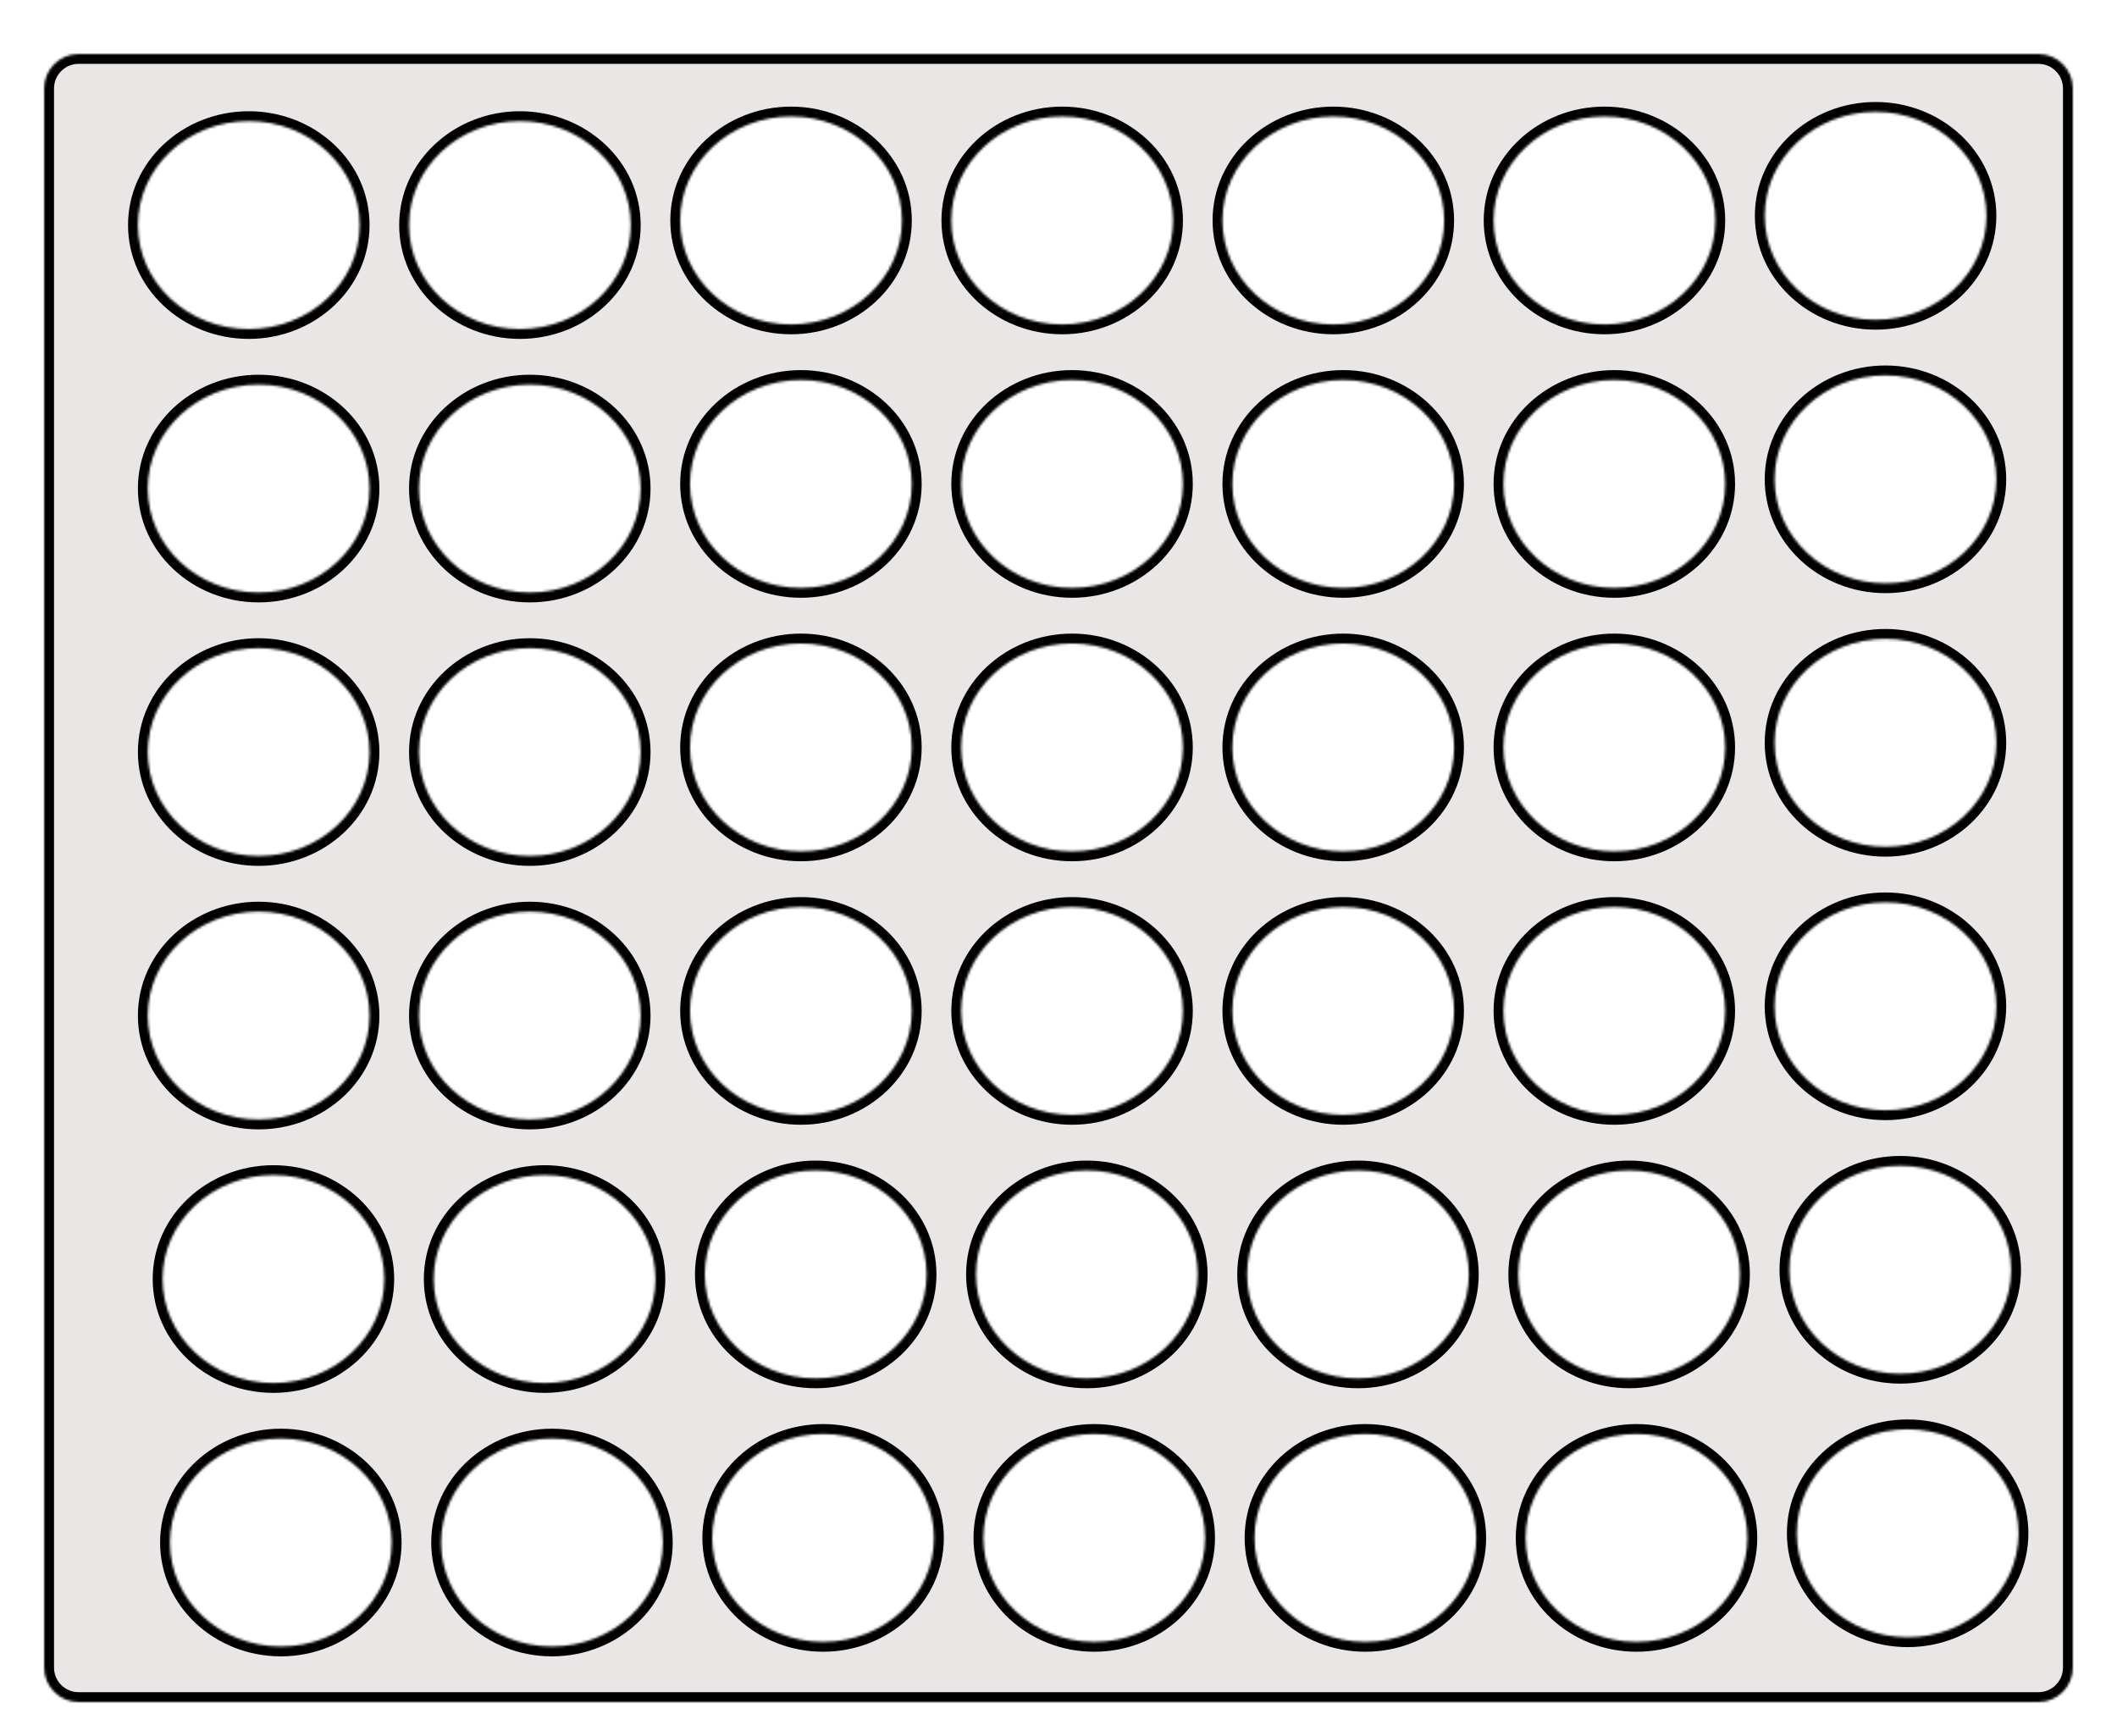 <svg width="862" height="707" viewBox="0 0 862 707" fill="none" xmlns="http://www.w3.org/2000/svg">
<g filter="url(#filter0_dd_2551_2452)">
<mask id="path-1-inside-1_2551_2452" fill="white">
<path fill-rule="evenodd" clip-rule="evenodd" d="M18 24C18 16.268 24.268 10 32 10H830C837.732 10 844 16.268 844 24V667C844 674.732 837.732 681 830 681H32C24.268 681 18 674.732 18 667V24ZM146.467 79.641C146.467 103.03 126.246 121.99 101.302 121.99C76.359 121.99 56.138 103.03 56.138 79.641C56.138 56.252 76.359 37.292 101.302 37.292C126.246 37.292 146.467 56.252 146.467 79.641ZM105.317 229.275C130.261 229.275 150.481 210.314 150.481 186.925C150.481 163.537 130.261 144.576 105.317 144.576C80.374 144.576 60.153 163.537 60.153 186.925C60.153 210.314 80.374 229.275 105.317 229.275ZM150.481 294.211C150.481 317.599 130.261 336.56 105.317 336.56C80.374 336.56 60.153 317.599 60.153 294.211C60.153 270.822 80.374 251.861 105.317 251.861C130.261 251.861 150.481 270.822 150.481 294.211ZM105.317 443.844C130.261 443.844 150.481 424.884 150.481 401.495C150.481 378.106 130.261 359.146 105.317 359.146C80.374 359.146 60.153 378.106 60.153 401.495C60.153 424.884 80.374 443.844 105.317 443.844ZM156.503 508.78C156.503 532.169 136.283 551.129 111.339 551.129C86.396 551.129 66.175 532.169 66.175 508.78C66.175 485.391 86.396 466.431 111.339 466.431C136.283 466.431 156.503 485.391 156.503 508.78ZM114.35 658.413C139.293 658.413 159.514 639.453 159.514 616.064C159.514 592.675 139.293 573.715 114.35 573.715C89.406 573.715 69.186 592.675 69.186 616.064C69.186 639.453 89.406 658.413 114.35 658.413ZM367.268 77.758C367.268 101.147 347.048 120.108 322.104 120.108C297.161 120.108 276.94 101.147 276.94 77.758C276.94 54.37 297.161 35.409 322.104 35.409C347.048 35.409 367.268 54.37 367.268 77.758ZM326.119 227.393C351.063 227.393 371.283 208.432 371.283 185.044C371.283 161.655 351.063 142.694 326.119 142.694C301.176 142.694 280.955 161.655 280.955 185.044C280.955 208.432 301.176 227.393 326.119 227.393ZM371.283 292.328C371.283 315.717 351.063 334.677 326.119 334.677C301.176 334.677 280.955 315.717 280.955 292.328C280.955 268.939 301.176 249.979 326.119 249.979C351.063 249.979 371.283 268.939 371.283 292.328ZM326.119 441.962C351.063 441.962 371.283 423.002 371.283 399.613C371.283 376.224 351.063 357.264 326.119 357.264C301.176 357.264 280.955 376.224 280.955 399.613C280.955 423.002 301.176 441.962 326.119 441.962ZM377.305 506.898C377.305 530.287 357.084 549.247 332.141 549.247C307.198 549.247 286.977 530.287 286.977 506.898C286.977 483.509 307.198 464.549 332.141 464.549C357.084 464.549 377.305 483.509 377.305 506.898ZM335.152 656.531C360.095 656.531 380.316 637.571 380.316 614.182C380.316 590.793 360.095 571.833 335.152 571.833C310.209 571.833 289.988 590.793 289.988 614.182C289.988 637.571 310.209 656.531 335.152 656.531ZM588.07 77.758C588.07 101.147 567.85 120.108 542.906 120.108C517.963 120.108 497.742 101.147 497.742 77.758C497.742 54.37 517.963 35.409 542.906 35.409C567.85 35.409 588.07 54.37 588.07 77.758ZM546.921 227.393C571.865 227.393 592.085 208.432 592.085 185.044C592.085 161.655 571.865 142.694 546.921 142.694C521.978 142.694 501.757 161.655 501.757 185.044C501.757 208.432 521.978 227.393 546.921 227.393ZM592.085 292.328C592.085 315.717 571.865 334.677 546.921 334.677C521.978 334.677 501.757 315.717 501.757 292.328C501.757 268.939 521.978 249.979 546.921 249.979C571.865 249.979 592.085 268.939 592.085 292.328ZM546.921 441.962C571.865 441.962 592.085 423.002 592.085 399.613C592.085 376.224 571.865 357.264 546.921 357.264C521.978 357.264 501.757 376.224 501.757 399.613C501.757 423.002 521.978 441.962 546.921 441.962ZM598.107 506.898C598.107 530.287 577.886 549.247 552.943 549.247C528 549.247 507.779 530.287 507.779 506.898C507.779 483.509 528 464.549 552.943 464.549C577.886 464.549 598.107 483.509 598.107 506.898ZM555.954 656.531C580.897 656.531 601.118 637.571 601.118 614.182C601.118 590.793 580.897 571.833 555.954 571.833C531.01 571.833 510.79 590.793 510.79 614.182C510.79 637.571 531.01 656.531 555.954 656.531ZM256.868 79.641C256.868 103.03 236.647 121.99 211.704 121.99C186.76 121.99 166.54 103.03 166.54 79.641C166.54 56.252 186.76 37.292 211.704 37.292C236.647 37.292 256.868 56.252 256.868 79.641ZM215.718 229.275C240.661 229.275 260.882 210.314 260.882 186.925C260.882 163.537 240.661 144.576 215.718 144.576C190.775 144.576 170.554 163.537 170.554 186.925C170.554 210.314 190.775 229.275 215.718 229.275ZM260.882 294.211C260.882 317.599 240.661 336.56 215.718 336.56C190.775 336.56 170.554 317.599 170.554 294.211C170.554 270.822 190.775 251.861 215.718 251.861C240.661 251.861 260.882 270.822 260.882 294.211ZM215.718 443.844C240.661 443.844 260.882 424.884 260.882 401.495C260.882 378.106 240.661 359.146 215.718 359.146C190.775 359.146 170.554 378.106 170.554 401.495C170.554 424.884 190.775 443.844 215.718 443.844ZM266.904 508.78C266.904 532.169 246.683 551.129 221.74 551.129C196.797 551.129 176.576 532.169 176.576 508.78C176.576 485.391 196.797 466.431 221.74 466.431C246.683 466.431 266.904 485.391 266.904 508.78ZM224.751 658.413C249.694 658.413 269.915 639.453 269.915 616.064C269.915 592.675 249.694 573.715 224.751 573.715C199.808 573.715 179.587 592.675 179.587 616.064C179.587 639.453 199.808 658.413 224.751 658.413ZM477.67 77.758C477.67 101.147 457.449 120.108 432.506 120.108C407.562 120.108 387.341 101.147 387.341 77.758C387.341 54.37 407.562 35.409 432.506 35.409C457.449 35.409 477.67 54.37 477.67 77.758ZM436.52 227.393C461.463 227.393 481.684 208.432 481.684 185.044C481.684 161.655 461.463 142.694 436.52 142.694C411.577 142.694 391.356 161.655 391.356 185.044C391.356 208.432 411.577 227.393 436.52 227.393ZM481.684 292.328C481.684 315.717 461.463 334.677 436.52 334.677C411.577 334.677 391.356 315.717 391.356 292.328C391.356 268.939 411.577 249.979 436.52 249.979C461.463 249.979 481.684 268.939 481.684 292.328ZM436.52 441.962C461.463 441.962 481.684 423.002 481.684 399.613C481.684 376.224 461.463 357.264 436.52 357.264C411.577 357.264 391.356 376.224 391.356 399.613C391.356 423.002 411.577 441.962 436.52 441.962ZM487.706 506.898C487.706 530.287 467.485 549.247 442.542 549.247C417.598 549.247 397.378 530.287 397.378 506.898C397.378 483.509 417.598 464.549 442.542 464.549C467.485 464.549 487.706 483.509 487.706 506.898ZM445.553 656.531C470.496 656.531 490.717 637.571 490.717 614.182C490.717 590.793 470.496 571.833 445.553 571.833C420.609 571.833 400.389 590.793 400.389 614.182C400.389 637.571 420.609 656.531 445.553 656.531ZM698.471 77.758C698.471 101.147 678.251 120.108 653.307 120.108C628.364 120.108 608.143 101.147 608.143 77.758C608.143 54.37 628.364 35.409 653.307 35.409C678.251 35.409 698.471 54.37 698.471 77.758ZM657.322 227.393C682.265 227.393 702.486 208.432 702.486 185.044C702.486 161.655 682.265 142.694 657.322 142.694C632.379 142.694 612.158 161.655 612.158 185.044C612.158 208.432 632.379 227.393 657.322 227.393ZM702.486 292.328C702.486 315.717 682.265 334.677 657.322 334.677C632.379 334.677 612.158 315.717 612.158 292.328C612.158 268.939 632.379 249.979 657.322 249.979C682.265 249.979 702.486 268.939 702.486 292.328ZM657.322 441.962C682.265 441.962 702.486 423.002 702.486 399.613C702.486 376.224 682.265 357.264 657.322 357.264C632.379 357.264 612.158 376.224 612.158 399.613C612.158 423.002 632.379 441.962 657.322 441.962ZM708.508 506.898C708.508 530.287 688.287 549.247 663.344 549.247C638.4 549.247 618.18 530.287 618.18 506.898C618.18 483.509 638.4 464.549 663.344 464.549C688.287 464.549 708.508 483.509 708.508 506.898ZM666.355 656.531C691.298 656.531 711.519 637.571 711.519 614.182C711.519 590.793 691.298 571.833 666.355 571.833C641.411 571.833 621.191 590.793 621.191 614.182C621.191 637.571 641.411 656.531 666.355 656.531ZM808.872 75.877C808.872 99.265 788.652 118.226 763.708 118.226C738.765 118.226 718.544 99.265 718.544 75.877C718.544 52.488 738.765 33.527 763.708 33.527C788.652 33.527 808.872 52.488 808.872 75.877ZM767.723 225.511C792.667 225.511 812.887 206.551 812.887 183.162C812.887 159.773 792.667 140.812 767.723 140.812C742.78 140.812 722.559 159.773 722.559 183.162C722.559 206.551 742.78 225.511 767.723 225.511ZM812.887 290.446C812.887 313.835 792.667 332.795 767.723 332.795C742.78 332.795 722.559 313.835 722.559 290.446C722.559 267.057 742.78 248.097 767.723 248.097C792.667 248.097 812.887 267.057 812.887 290.446ZM767.723 440.08C792.667 440.08 812.887 421.12 812.887 397.731C812.887 374.342 792.667 355.382 767.723 355.382C742.78 355.382 722.559 374.342 722.559 397.731C722.559 421.12 742.78 440.08 767.723 440.08ZM818.909 505.015C818.909 528.404 798.688 547.365 773.745 547.365C748.801 547.365 728.581 528.404 728.581 505.015C728.581 481.626 748.801 462.666 773.745 462.666C798.688 462.666 818.909 481.626 818.909 505.015ZM776.756 654.65C801.699 654.65 821.92 635.689 821.92 612.3C821.92 588.912 801.699 569.951 776.756 569.951C751.812 569.951 731.592 588.912 731.592 612.3C731.592 635.689 751.812 654.65 776.756 654.65Z"/>
</mask>
<path fill-rule="evenodd" clip-rule="evenodd" d="M18 24C18 16.268 24.268 10 32 10H830C837.732 10 844 16.268 844 24V667C844 674.732 837.732 681 830 681H32C24.268 681 18 674.732 18 667V24ZM146.467 79.641C146.467 103.03 126.246 121.99 101.302 121.99C76.359 121.99 56.138 103.03 56.138 79.641C56.138 56.252 76.359 37.292 101.302 37.292C126.246 37.292 146.467 56.252 146.467 79.641ZM105.317 229.275C130.261 229.275 150.481 210.314 150.481 186.925C150.481 163.537 130.261 144.576 105.317 144.576C80.374 144.576 60.153 163.537 60.153 186.925C60.153 210.314 80.374 229.275 105.317 229.275ZM150.481 294.211C150.481 317.599 130.261 336.56 105.317 336.56C80.374 336.56 60.153 317.599 60.153 294.211C60.153 270.822 80.374 251.861 105.317 251.861C130.261 251.861 150.481 270.822 150.481 294.211ZM105.317 443.844C130.261 443.844 150.481 424.884 150.481 401.495C150.481 378.106 130.261 359.146 105.317 359.146C80.374 359.146 60.153 378.106 60.153 401.495C60.153 424.884 80.374 443.844 105.317 443.844ZM156.503 508.78C156.503 532.169 136.283 551.129 111.339 551.129C86.396 551.129 66.175 532.169 66.175 508.78C66.175 485.391 86.396 466.431 111.339 466.431C136.283 466.431 156.503 485.391 156.503 508.78ZM114.35 658.413C139.293 658.413 159.514 639.453 159.514 616.064C159.514 592.675 139.293 573.715 114.35 573.715C89.406 573.715 69.186 592.675 69.186 616.064C69.186 639.453 89.406 658.413 114.35 658.413ZM367.268 77.758C367.268 101.147 347.048 120.108 322.104 120.108C297.161 120.108 276.94 101.147 276.94 77.758C276.94 54.37 297.161 35.409 322.104 35.409C347.048 35.409 367.268 54.37 367.268 77.758ZM326.119 227.393C351.063 227.393 371.283 208.432 371.283 185.044C371.283 161.655 351.063 142.694 326.119 142.694C301.176 142.694 280.955 161.655 280.955 185.044C280.955 208.432 301.176 227.393 326.119 227.393ZM371.283 292.328C371.283 315.717 351.063 334.677 326.119 334.677C301.176 334.677 280.955 315.717 280.955 292.328C280.955 268.939 301.176 249.979 326.119 249.979C351.063 249.979 371.283 268.939 371.283 292.328ZM326.119 441.962C351.063 441.962 371.283 423.002 371.283 399.613C371.283 376.224 351.063 357.264 326.119 357.264C301.176 357.264 280.955 376.224 280.955 399.613C280.955 423.002 301.176 441.962 326.119 441.962ZM377.305 506.898C377.305 530.287 357.084 549.247 332.141 549.247C307.198 549.247 286.977 530.287 286.977 506.898C286.977 483.509 307.198 464.549 332.141 464.549C357.084 464.549 377.305 483.509 377.305 506.898ZM335.152 656.531C360.095 656.531 380.316 637.571 380.316 614.182C380.316 590.793 360.095 571.833 335.152 571.833C310.209 571.833 289.988 590.793 289.988 614.182C289.988 637.571 310.209 656.531 335.152 656.531ZM588.07 77.758C588.07 101.147 567.85 120.108 542.906 120.108C517.963 120.108 497.742 101.147 497.742 77.758C497.742 54.37 517.963 35.409 542.906 35.409C567.85 35.409 588.07 54.37 588.07 77.758ZM546.921 227.393C571.865 227.393 592.085 208.432 592.085 185.044C592.085 161.655 571.865 142.694 546.921 142.694C521.978 142.694 501.757 161.655 501.757 185.044C501.757 208.432 521.978 227.393 546.921 227.393ZM592.085 292.328C592.085 315.717 571.865 334.677 546.921 334.677C521.978 334.677 501.757 315.717 501.757 292.328C501.757 268.939 521.978 249.979 546.921 249.979C571.865 249.979 592.085 268.939 592.085 292.328ZM546.921 441.962C571.865 441.962 592.085 423.002 592.085 399.613C592.085 376.224 571.865 357.264 546.921 357.264C521.978 357.264 501.757 376.224 501.757 399.613C501.757 423.002 521.978 441.962 546.921 441.962ZM598.107 506.898C598.107 530.287 577.886 549.247 552.943 549.247C528 549.247 507.779 530.287 507.779 506.898C507.779 483.509 528 464.549 552.943 464.549C577.886 464.549 598.107 483.509 598.107 506.898ZM555.954 656.531C580.897 656.531 601.118 637.571 601.118 614.182C601.118 590.793 580.897 571.833 555.954 571.833C531.01 571.833 510.79 590.793 510.79 614.182C510.79 637.571 531.01 656.531 555.954 656.531ZM256.868 79.641C256.868 103.03 236.647 121.99 211.704 121.99C186.76 121.99 166.54 103.03 166.54 79.641C166.54 56.252 186.76 37.292 211.704 37.292C236.647 37.292 256.868 56.252 256.868 79.641ZM215.718 229.275C240.661 229.275 260.882 210.314 260.882 186.925C260.882 163.537 240.661 144.576 215.718 144.576C190.775 144.576 170.554 163.537 170.554 186.925C170.554 210.314 190.775 229.275 215.718 229.275ZM260.882 294.211C260.882 317.599 240.661 336.56 215.718 336.56C190.775 336.56 170.554 317.599 170.554 294.211C170.554 270.822 190.775 251.861 215.718 251.861C240.661 251.861 260.882 270.822 260.882 294.211ZM215.718 443.844C240.661 443.844 260.882 424.884 260.882 401.495C260.882 378.106 240.661 359.146 215.718 359.146C190.775 359.146 170.554 378.106 170.554 401.495C170.554 424.884 190.775 443.844 215.718 443.844ZM266.904 508.78C266.904 532.169 246.683 551.129 221.74 551.129C196.797 551.129 176.576 532.169 176.576 508.78C176.576 485.391 196.797 466.431 221.74 466.431C246.683 466.431 266.904 485.391 266.904 508.78ZM224.751 658.413C249.694 658.413 269.915 639.453 269.915 616.064C269.915 592.675 249.694 573.715 224.751 573.715C199.808 573.715 179.587 592.675 179.587 616.064C179.587 639.453 199.808 658.413 224.751 658.413ZM477.67 77.758C477.67 101.147 457.449 120.108 432.506 120.108C407.562 120.108 387.341 101.147 387.341 77.758C387.341 54.37 407.562 35.409 432.506 35.409C457.449 35.409 477.67 54.37 477.67 77.758ZM436.52 227.393C461.463 227.393 481.684 208.432 481.684 185.044C481.684 161.655 461.463 142.694 436.52 142.694C411.577 142.694 391.356 161.655 391.356 185.044C391.356 208.432 411.577 227.393 436.52 227.393ZM481.684 292.328C481.684 315.717 461.463 334.677 436.52 334.677C411.577 334.677 391.356 315.717 391.356 292.328C391.356 268.939 411.577 249.979 436.52 249.979C461.463 249.979 481.684 268.939 481.684 292.328ZM436.52 441.962C461.463 441.962 481.684 423.002 481.684 399.613C481.684 376.224 461.463 357.264 436.52 357.264C411.577 357.264 391.356 376.224 391.356 399.613C391.356 423.002 411.577 441.962 436.52 441.962ZM487.706 506.898C487.706 530.287 467.485 549.247 442.542 549.247C417.598 549.247 397.378 530.287 397.378 506.898C397.378 483.509 417.598 464.549 442.542 464.549C467.485 464.549 487.706 483.509 487.706 506.898ZM445.553 656.531C470.496 656.531 490.717 637.571 490.717 614.182C490.717 590.793 470.496 571.833 445.553 571.833C420.609 571.833 400.389 590.793 400.389 614.182C400.389 637.571 420.609 656.531 445.553 656.531ZM698.471 77.758C698.471 101.147 678.251 120.108 653.307 120.108C628.364 120.108 608.143 101.147 608.143 77.758C608.143 54.37 628.364 35.409 653.307 35.409C678.251 35.409 698.471 54.37 698.471 77.758ZM657.322 227.393C682.265 227.393 702.486 208.432 702.486 185.044C702.486 161.655 682.265 142.694 657.322 142.694C632.379 142.694 612.158 161.655 612.158 185.044C612.158 208.432 632.379 227.393 657.322 227.393ZM702.486 292.328C702.486 315.717 682.265 334.677 657.322 334.677C632.379 334.677 612.158 315.717 612.158 292.328C612.158 268.939 632.379 249.979 657.322 249.979C682.265 249.979 702.486 268.939 702.486 292.328ZM657.322 441.962C682.265 441.962 702.486 423.002 702.486 399.613C702.486 376.224 682.265 357.264 657.322 357.264C632.379 357.264 612.158 376.224 612.158 399.613C612.158 423.002 632.379 441.962 657.322 441.962ZM708.508 506.898C708.508 530.287 688.287 549.247 663.344 549.247C638.4 549.247 618.18 530.287 618.18 506.898C618.18 483.509 638.4 464.549 663.344 464.549C688.287 464.549 708.508 483.509 708.508 506.898ZM666.355 656.531C691.298 656.531 711.519 637.571 711.519 614.182C711.519 590.793 691.298 571.833 666.355 571.833C641.411 571.833 621.191 590.793 621.191 614.182C621.191 637.571 641.411 656.531 666.355 656.531ZM808.872 75.877C808.872 99.265 788.652 118.226 763.708 118.226C738.765 118.226 718.544 99.265 718.544 75.877C718.544 52.488 738.765 33.527 763.708 33.527C788.652 33.527 808.872 52.488 808.872 75.877ZM767.723 225.511C792.667 225.511 812.887 206.551 812.887 183.162C812.887 159.773 792.667 140.812 767.723 140.812C742.78 140.812 722.559 159.773 722.559 183.162C722.559 206.551 742.78 225.511 767.723 225.511ZM812.887 290.446C812.887 313.835 792.667 332.795 767.723 332.795C742.78 332.795 722.559 313.835 722.559 290.446C722.559 267.057 742.78 248.097 767.723 248.097C792.667 248.097 812.887 267.057 812.887 290.446ZM767.723 440.08C792.667 440.08 812.887 421.12 812.887 397.731C812.887 374.342 792.667 355.382 767.723 355.382C742.78 355.382 722.559 374.342 722.559 397.731C722.559 421.12 742.78 440.08 767.723 440.08ZM818.909 505.015C818.909 528.404 798.688 547.365 773.745 547.365C748.801 547.365 728.581 528.404 728.581 505.015C728.581 481.626 748.801 462.666 773.745 462.666C798.688 462.666 818.909 481.626 818.909 505.015ZM776.756 654.65C801.699 654.65 821.92 635.689 821.92 612.3C821.92 588.912 801.699 569.951 776.756 569.951C751.812 569.951 731.592 588.912 731.592 612.3C731.592 635.689 751.812 654.65 776.756 654.65Z" fill="#EAE6E6"/>
<path d="M32 6C22.059 6 14 14.059 14 24H22C22 18.477 26.477 14 32 14V6ZM830 6H32V14H830V6ZM848 24C848 14.059 839.941 6 830 6V14C835.523 14 840 18.477 840 24H848ZM848 667V24H840V667H848ZM830 685C839.941 685 848 676.941 848 667H840C840 672.523 835.523 677 830 677V685ZM32 685H830V677H32V685ZM14 667C14 676.941 22.059 685 32 685V677C26.477 677 22 672.523 22 667H14ZM14 24V667H22V24H14ZM101.302 125.99C128.209 125.99 150.467 105.478 150.467 79.641H142.467C142.467 100.582 124.283 117.99 101.302 117.99V125.99ZM52.138 79.641C52.138 105.478 74.396 125.99 101.302 125.99V117.99C78.322 117.99 60.138 100.582 60.138 79.641H52.138ZM101.302 33.292C74.396 33.292 52.138 53.805 52.138 79.641H60.138C60.138 58.7 78.322 41.292 101.302 41.292V33.292ZM150.467 79.641C150.467 53.805 128.209 33.292 101.302 33.292V41.292C124.283 41.292 142.467 58.7 142.467 79.641H150.467ZM146.481 186.925C146.481 207.867 128.298 225.275 105.317 225.275V233.275C132.223 233.275 154.481 212.762 154.481 186.925H146.481ZM105.317 148.576C128.298 148.576 146.481 165.984 146.481 186.925H154.481C154.481 161.089 132.223 140.576 105.317 140.576V148.576ZM64.153 186.925C64.153 165.984 82.337 148.576 105.317 148.576V140.576C78.411 140.576 56.153 161.089 56.153 186.925H64.153ZM105.317 225.275C82.337 225.275 64.153 207.867 64.153 186.925H56.153C56.153 212.762 78.411 233.275 105.317 233.275V225.275ZM105.317 340.56C132.223 340.56 154.481 320.047 154.481 294.211H146.481C146.481 315.152 128.298 332.56 105.317 332.56V340.56ZM56.153 294.211C56.153 320.047 78.411 340.56 105.317 340.56V332.56C82.337 332.56 64.153 315.152 64.153 294.211H56.153ZM105.317 247.861C78.411 247.861 56.153 268.374 56.153 294.211H64.153C64.153 273.269 82.337 255.861 105.317 255.861V247.861ZM154.481 294.211C154.481 268.374 132.223 247.861 105.317 247.861V255.861C128.298 255.861 146.481 273.269 146.481 294.211H154.481ZM146.481 401.495C146.481 422.436 128.298 439.844 105.317 439.844V447.844C132.223 447.844 154.481 427.331 154.481 401.495H146.481ZM105.317 363.146C128.298 363.146 146.481 380.554 146.481 401.495H154.481C154.481 375.658 132.223 355.146 105.317 355.146V363.146ZM64.153 401.495C64.153 380.554 82.337 363.146 105.317 363.146V355.146C78.411 355.146 56.153 375.658 56.153 401.495H64.153ZM105.317 439.844C82.337 439.844 64.153 422.436 64.153 401.495H56.153C56.153 427.331 78.411 447.844 105.317 447.844V439.844ZM111.339 555.129C138.245 555.129 160.503 534.616 160.503 508.78H152.503C152.503 529.721 134.32 547.129 111.339 547.129V555.129ZM62.175 508.78C62.175 534.616 84.433 555.129 111.339 555.129V547.129C88.359 547.129 70.175 529.721 70.175 508.78H62.175ZM111.339 462.431C84.433 462.431 62.175 482.943 62.175 508.78H70.175C70.175 487.839 88.359 470.431 111.339 470.431V462.431ZM160.503 508.78C160.503 482.943 138.245 462.431 111.339 462.431V470.431C134.32 470.431 152.503 487.839 152.503 508.78H160.503ZM155.514 616.064C155.514 637.005 137.33 654.413 114.35 654.413V662.413C141.256 662.413 163.514 641.901 163.514 616.064H155.514ZM114.35 577.715C137.33 577.715 155.514 595.123 155.514 616.064H163.514C163.514 590.228 141.256 569.715 114.35 569.715V577.715ZM73.186 616.064C73.186 595.123 91.369 577.715 114.35 577.715V569.715C87.444 569.715 65.186 590.228 65.186 616.064H73.186ZM114.35 654.413C91.369 654.413 73.186 637.005 73.186 616.064H65.186C65.186 641.901 87.444 662.413 114.35 662.413V654.413ZM322.104 124.108C349.011 124.108 371.268 103.595 371.268 77.758H363.268C363.268 98.7 345.085 116.108 322.104 116.108V124.108ZM272.94 77.758C272.94 103.595 295.198 124.108 322.104 124.108V116.108C299.124 116.108 280.94 98.7 280.94 77.758H272.94ZM322.104 31.409C295.198 31.409 272.94 51.922 272.94 77.758H280.94C280.94 56.817 299.124 39.409 322.104 39.409V31.409ZM371.268 77.758C371.268 51.922 349.011 31.409 322.104 31.409V39.409C345.085 39.409 363.268 56.817 363.268 77.758H371.268ZM367.283 185.044C367.283 205.985 349.1 223.393 326.119 223.393V231.393C353.025 231.393 375.283 210.88 375.283 185.044H367.283ZM326.119 146.694C349.1 146.694 367.283 164.102 367.283 185.044H375.283C375.283 159.207 353.025 138.694 326.119 138.694V146.694ZM284.955 185.044C284.955 164.102 303.139 146.694 326.119 146.694V138.694C299.213 138.694 276.955 159.207 276.955 185.044H284.955ZM326.119 223.393C303.139 223.393 284.955 205.985 284.955 185.044H276.955C276.955 210.88 299.213 231.393 326.119 231.393V223.393ZM326.119 338.677C353.025 338.677 375.283 318.164 375.283 292.328H367.283C367.283 313.269 349.1 330.677 326.119 330.677V338.677ZM276.955 292.328C276.955 318.164 299.213 338.677 326.119 338.677V330.677C303.139 330.677 284.955 313.269 284.955 292.328H276.955ZM326.119 245.979C299.213 245.979 276.955 266.491 276.955 292.328H284.955C284.955 271.387 303.139 253.979 326.119 253.979V245.979ZM375.283 292.328C375.283 266.491 353.025 245.979 326.119 245.979V253.979C349.1 253.979 367.283 271.387 367.283 292.328H375.283ZM367.283 399.613C367.283 420.554 349.1 437.962 326.119 437.962V445.962C353.025 445.962 375.283 425.449 375.283 399.613H367.283ZM326.119 361.264C349.1 361.264 367.283 378.672 367.283 399.613H375.283C375.283 373.776 353.025 353.264 326.119 353.264V361.264ZM284.955 399.613C284.955 378.672 303.139 361.264 326.119 361.264V353.264C299.213 353.264 276.955 373.776 276.955 399.613H284.955ZM326.119 437.962C303.139 437.962 284.955 420.554 284.955 399.613H276.955C276.955 425.449 299.213 445.962 326.119 445.962V437.962ZM332.141 553.247C359.047 553.247 381.305 532.735 381.305 506.898H373.305C373.305 527.839 355.122 545.247 332.141 545.247V553.247ZM282.977 506.898C282.977 532.735 305.235 553.247 332.141 553.247V545.247C309.16 545.247 290.977 527.839 290.977 506.898H282.977ZM332.141 460.549C305.235 460.549 282.977 481.062 282.977 506.898H290.977C290.977 485.957 309.16 468.549 332.141 468.549V460.549ZM381.305 506.898C381.305 481.062 359.047 460.549 332.141 460.549V468.549C355.122 468.549 373.305 485.957 373.305 506.898H381.305ZM376.316 614.182C376.316 635.123 358.133 652.531 335.152 652.531V660.531C362.058 660.531 384.316 640.019 384.316 614.182H376.316ZM335.152 575.833C358.133 575.833 376.316 593.241 376.316 614.182H384.316C384.316 588.346 362.058 567.833 335.152 567.833V575.833ZM293.988 614.182C293.988 593.241 312.171 575.833 335.152 575.833V567.833C308.246 567.833 285.988 588.346 285.988 614.182H293.988ZM335.152 652.531C312.171 652.531 293.988 635.123 293.988 614.182H285.988C285.988 640.019 308.246 660.531 335.152 660.531V652.531ZM542.906 124.108C569.812 124.108 592.07 103.595 592.07 77.758H584.07C584.07 98.7 565.887 116.108 542.906 116.108V124.108ZM493.742 77.758C493.742 103.595 516 124.108 542.906 124.108V116.108C519.926 116.108 501.742 98.7 501.742 77.758H493.742ZM542.906 31.409C516 31.409 493.742 51.922 493.742 77.758H501.742C501.742 56.817 519.926 39.409 542.906 39.409V31.409ZM592.07 77.758C592.07 51.922 569.812 31.409 542.906 31.409V39.409C565.887 39.409 584.07 56.817 584.07 77.758H592.07ZM588.085 185.044C588.085 205.985 569.902 223.393 546.921 223.393V231.393C573.827 231.393 596.085 210.88 596.085 185.044H588.085ZM546.921 146.694C569.902 146.694 588.085 164.102 588.085 185.044H596.085C596.085 159.207 573.827 138.694 546.921 138.694V146.694ZM505.757 185.044C505.757 164.102 523.94 146.694 546.921 146.694V138.694C520.015 138.694 497.757 159.207 497.757 185.044H505.757ZM546.921 223.393C523.94 223.393 505.757 205.985 505.757 185.044H497.757C497.757 210.88 520.015 231.393 546.921 231.393V223.393ZM546.921 338.677C573.827 338.677 596.085 318.164 596.085 292.328H588.085C588.085 313.269 569.902 330.677 546.921 330.677V338.677ZM497.757 292.328C497.757 318.164 520.015 338.677 546.921 338.677V330.677C523.94 330.677 505.757 313.269 505.757 292.328H497.757ZM546.921 245.979C520.015 245.979 497.757 266.491 497.757 292.328H505.757C505.757 271.387 523.94 253.979 546.921 253.979V245.979ZM596.085 292.328C596.085 266.491 573.827 245.979 546.921 245.979V253.979C569.902 253.979 588.085 271.387 588.085 292.328H596.085ZM588.085 399.613C588.085 420.554 569.902 437.962 546.921 437.962V445.962C573.827 445.962 596.085 425.449 596.085 399.613H588.085ZM546.921 361.264C569.902 361.264 588.085 378.672 588.085 399.613H596.085C596.085 373.776 573.827 353.264 546.921 353.264V361.264ZM505.757 399.613C505.757 378.672 523.94 361.264 546.921 361.264V353.264C520.015 353.264 497.757 373.776 497.757 399.613H505.757ZM546.921 437.962C523.94 437.962 505.757 420.554 505.757 399.613H497.757C497.757 425.449 520.015 445.962 546.921 445.962V437.962ZM552.943 553.247C579.849 553.247 602.107 532.735 602.107 506.898H594.107C594.107 527.839 575.924 545.247 552.943 545.247V553.247ZM503.779 506.898C503.779 532.735 526.037 553.247 552.943 553.247V545.247C529.962 545.247 511.779 527.839 511.779 506.898H503.779ZM552.943 460.549C526.037 460.549 503.779 481.062 503.779 506.898H511.779C511.779 485.957 529.962 468.549 552.943 468.549V460.549ZM602.107 506.898C602.107 481.062 579.849 460.549 552.943 460.549V468.549C575.924 468.549 594.107 485.957 594.107 506.898H602.107ZM597.118 614.182C597.118 635.123 578.935 652.531 555.954 652.531V660.531C582.86 660.531 605.118 640.019 605.118 614.182H597.118ZM555.954 575.833C578.935 575.833 597.118 593.241 597.118 614.182H605.118C605.118 588.346 582.86 567.833 555.954 567.833V575.833ZM514.79 614.182C514.79 593.241 532.973 575.833 555.954 575.833V567.833C529.048 567.833 506.79 588.346 506.79 614.182H514.79ZM555.954 652.531C532.973 652.531 514.79 635.123 514.79 614.182H506.79C506.79 640.019 529.048 660.531 555.954 660.531V652.531ZM211.704 125.99C238.61 125.99 260.868 105.478 260.868 79.641H252.868C252.868 100.582 234.684 117.99 211.704 117.99V125.99ZM162.54 79.641C162.54 105.478 184.797 125.99 211.704 125.99V117.99C188.723 117.99 170.54 100.582 170.54 79.641H162.54ZM211.704 33.292C184.797 33.292 162.54 53.805 162.54 79.641H170.54C170.54 58.7 188.723 41.292 211.704 41.292V33.292ZM260.868 79.641C260.868 53.805 238.61 33.292 211.704 33.292V41.292C234.684 41.292 252.868 58.7 252.868 79.641H260.868ZM256.882 186.925C256.882 207.867 238.699 225.275 215.718 225.275V233.275C242.624 233.275 264.882 212.762 264.882 186.925H256.882ZM215.718 148.576C238.699 148.576 256.882 165.984 256.882 186.925H264.882C264.882 161.089 242.624 140.576 215.718 140.576V148.576ZM174.554 186.925C174.554 165.984 192.737 148.576 215.718 148.576V140.576C188.812 140.576 166.554 161.089 166.554 186.925H174.554ZM215.718 225.275C192.737 225.275 174.554 207.867 174.554 186.925H166.554C166.554 212.762 188.812 233.275 215.718 233.275V225.275ZM215.718 340.56C242.624 340.56 264.882 320.047 264.882 294.211H256.882C256.882 315.152 238.699 332.56 215.718 332.56V340.56ZM166.554 294.211C166.554 320.047 188.812 340.56 215.718 340.56V332.56C192.737 332.56 174.554 315.152 174.554 294.211H166.554ZM215.718 247.861C188.812 247.861 166.554 268.374 166.554 294.211H174.554C174.554 273.269 192.737 255.861 215.718 255.861V247.861ZM264.882 294.211C264.882 268.374 242.624 247.861 215.718 247.861V255.861C238.699 255.861 256.882 273.269 256.882 294.211H264.882ZM256.882 401.495C256.882 422.436 238.699 439.844 215.718 439.844V447.844C242.624 447.844 264.882 427.331 264.882 401.495H256.882ZM215.718 363.146C238.699 363.146 256.882 380.554 256.882 401.495H264.882C264.882 375.658 242.624 355.146 215.718 355.146V363.146ZM174.554 401.495C174.554 380.554 192.737 363.146 215.718 363.146V355.146C188.812 355.146 166.554 375.658 166.554 401.495H174.554ZM215.718 439.844C192.737 439.844 174.554 422.436 174.554 401.495H166.554C166.554 427.331 188.812 447.844 215.718 447.844V439.844ZM221.74 555.129C248.646 555.129 270.904 534.616 270.904 508.78H262.904C262.904 529.721 244.721 547.129 221.74 547.129V555.129ZM172.576 508.78C172.576 534.616 194.834 555.129 221.74 555.129V547.129C198.759 547.129 180.576 529.721 180.576 508.78H172.576ZM221.74 462.431C194.834 462.431 172.576 482.943 172.576 508.78H180.576C180.576 487.839 198.759 470.431 221.74 470.431V462.431ZM270.904 508.78C270.904 482.943 248.646 462.431 221.74 462.431V470.431C244.721 470.431 262.904 487.839 262.904 508.78H270.904ZM265.915 616.064C265.915 637.005 247.732 654.413 224.751 654.413V662.413C251.657 662.413 273.915 641.901 273.915 616.064H265.915ZM224.751 577.715C247.732 577.715 265.915 595.123 265.915 616.064H273.915C273.915 590.228 251.657 569.715 224.751 569.715V577.715ZM183.587 616.064C183.587 595.123 201.77 577.715 224.751 577.715V569.715C197.845 569.715 175.587 590.228 175.587 616.064H183.587ZM224.751 654.413C201.77 654.413 183.587 637.005 183.587 616.064H175.587C175.587 641.901 197.845 662.413 224.751 662.413V654.413ZM432.506 124.108C459.412 124.108 481.67 103.595 481.67 77.758H473.67C473.67 98.7 455.486 116.108 432.506 116.108V124.108ZM383.341 77.758C383.341 103.595 405.599 124.108 432.506 124.108V116.108C409.525 116.108 391.341 98.7 391.341 77.758H383.341ZM432.506 31.409C405.599 31.409 383.341 51.922 383.341 77.758H391.341C391.341 56.817 409.525 39.409 432.506 39.409V31.409ZM481.67 77.758C481.67 51.922 459.412 31.409 432.506 31.409V39.409C455.486 39.409 473.67 56.817 473.67 77.758H481.67ZM477.684 185.044C477.684 205.985 459.501 223.393 436.52 223.393V231.393C463.426 231.393 485.684 210.88 485.684 185.044H477.684ZM436.52 146.694C459.501 146.694 477.684 164.102 477.684 185.044H485.684C485.684 159.207 463.426 138.694 436.52 138.694V146.694ZM395.356 185.044C395.356 164.102 413.539 146.694 436.52 146.694V138.694C409.614 138.694 387.356 159.207 387.356 185.044H395.356ZM436.52 223.393C413.539 223.393 395.356 205.985 395.356 185.044H387.356C387.356 210.88 409.614 231.393 436.52 231.393V223.393ZM436.52 338.677C463.426 338.677 485.684 318.164 485.684 292.328H477.684C477.684 313.269 459.501 330.677 436.52 330.677V338.677ZM387.356 292.328C387.356 318.164 409.614 338.677 436.52 338.677V330.677C413.539 330.677 395.356 313.269 395.356 292.328H387.356ZM436.52 245.979C409.614 245.979 387.356 266.491 387.356 292.328H395.356C395.356 271.387 413.539 253.979 436.52 253.979V245.979ZM485.684 292.328C485.684 266.491 463.426 245.979 436.52 245.979V253.979C459.501 253.979 477.684 271.387 477.684 292.328H485.684ZM477.684 399.613C477.684 420.554 459.501 437.962 436.52 437.962V445.962C463.426 445.962 485.684 425.449 485.684 399.613H477.684ZM436.52 361.264C459.501 361.264 477.684 378.672 477.684 399.613H485.684C485.684 373.776 463.426 353.264 436.52 353.264V361.264ZM395.356 399.613C395.356 378.672 413.539 361.264 436.52 361.264V353.264C409.614 353.264 387.356 373.776 387.356 399.613H395.356ZM436.52 437.962C413.539 437.962 395.356 420.554 395.356 399.613H387.356C387.356 425.449 409.614 445.962 436.52 445.962V437.962ZM442.542 553.247C469.448 553.247 491.706 532.735 491.706 506.898H483.706C483.706 527.839 465.523 545.247 442.542 545.247V553.247ZM393.378 506.898C393.378 532.735 415.636 553.247 442.542 553.247V545.247C419.561 545.247 401.378 527.839 401.378 506.898H393.378ZM442.542 460.549C415.636 460.549 393.378 481.062 393.378 506.898H401.378C401.378 485.957 419.561 468.549 442.542 468.549V460.549ZM491.706 506.898C491.706 481.062 469.448 460.549 442.542 460.549V468.549C465.523 468.549 483.706 485.957 483.706 506.898H491.706ZM486.717 614.182C486.717 635.123 468.533 652.531 445.553 652.531V660.531C472.459 660.531 494.717 640.019 494.717 614.182H486.717ZM445.553 575.833C468.533 575.833 486.717 593.241 486.717 614.182H494.717C494.717 588.346 472.459 567.833 445.553 567.833V575.833ZM404.389 614.182C404.389 593.241 422.572 575.833 445.553 575.833V567.833C418.647 567.833 396.389 588.346 396.389 614.182H404.389ZM445.553 652.531C422.572 652.531 404.389 635.123 404.389 614.182H396.389C396.389 640.019 418.647 660.531 445.553 660.531V652.531ZM653.307 124.108C680.214 124.108 702.471 103.595 702.471 77.758H694.471C694.471 98.7 676.288 116.108 653.307 116.108V124.108ZM604.143 77.758C604.143 103.595 626.401 124.108 653.307 124.108V116.108C630.327 116.108 612.143 98.7 612.143 77.758H604.143ZM653.307 31.409C626.401 31.409 604.143 51.922 604.143 77.758H612.143C612.143 56.817 630.327 39.409 653.307 39.409V31.409ZM702.471 77.758C702.471 51.922 680.214 31.409 653.307 31.409V39.409C676.288 39.409 694.471 56.817 694.471 77.758H702.471ZM698.486 185.044C698.486 205.985 680.303 223.393 657.322 223.393V231.393C684.228 231.393 706.486 210.88 706.486 185.044H698.486ZM657.322 146.694C680.303 146.694 698.486 164.102 698.486 185.044H706.486C706.486 159.207 684.228 138.694 657.322 138.694V146.694ZM616.158 185.044C616.158 164.102 634.341 146.694 657.322 146.694V138.694C630.416 138.694 608.158 159.207 608.158 185.044H616.158ZM657.322 223.393C634.341 223.393 616.158 205.985 616.158 185.044H608.158C608.158 210.88 630.416 231.393 657.322 231.393V223.393ZM657.322 338.677C684.228 338.677 706.486 318.164 706.486 292.328H698.486C698.486 313.269 680.303 330.677 657.322 330.677V338.677ZM608.158 292.328C608.158 318.164 630.416 338.677 657.322 338.677V330.677C634.341 330.677 616.158 313.269 616.158 292.328H608.158ZM657.322 245.979C630.416 245.979 608.158 266.491 608.158 292.328H616.158C616.158 271.387 634.341 253.979 657.322 253.979V245.979ZM706.486 292.328C706.486 266.491 684.228 245.979 657.322 245.979V253.979C680.303 253.979 698.486 271.387 698.486 292.328H706.486ZM698.486 399.613C698.486 420.554 680.303 437.962 657.322 437.962V445.962C684.228 445.962 706.486 425.449 706.486 399.613H698.486ZM657.322 361.264C680.303 361.264 698.486 378.672 698.486 399.613H706.486C706.486 373.776 684.228 353.264 657.322 353.264V361.264ZM616.158 399.613C616.158 378.672 634.341 361.264 657.322 361.264V353.264C630.416 353.264 608.158 373.776 608.158 399.613H616.158ZM657.322 437.962C634.341 437.962 616.158 420.554 616.158 399.613H608.158C608.158 425.449 630.416 445.962 657.322 445.962V437.962ZM663.344 553.247C690.25 553.247 712.508 532.735 712.508 506.898H704.508C704.508 527.839 686.324 545.247 663.344 545.247V553.247ZM614.18 506.898C614.18 532.735 636.438 553.247 663.344 553.247V545.247C640.363 545.247 622.18 527.839 622.18 506.898H614.18ZM663.344 460.549C636.438 460.549 614.18 481.062 614.18 506.898H622.18C622.18 485.957 640.363 468.549 663.344 468.549V460.549ZM712.508 506.898C712.508 481.062 690.25 460.549 663.344 460.549V468.549C686.324 468.549 704.508 485.957 704.508 506.898H712.508ZM707.519 614.182C707.519 635.123 689.335 652.531 666.355 652.531V660.531C693.261 660.531 715.519 640.019 715.519 614.182H707.519ZM666.355 575.833C689.335 575.833 707.519 593.241 707.519 614.182H715.519C715.519 588.346 693.261 567.833 666.355 567.833V575.833ZM625.191 614.182C625.191 593.241 643.374 575.833 666.355 575.833V567.833C639.449 567.833 617.191 588.346 617.191 614.182H625.191ZM666.355 652.531C643.374 652.531 625.191 635.123 625.191 614.182H617.191C617.191 640.019 639.449 660.531 666.355 660.531V652.531ZM763.708 122.226C790.615 122.226 812.872 101.713 812.872 75.877H804.872C804.872 96.818 786.689 114.226 763.708 114.226V122.226ZM714.544 75.877C714.544 101.713 736.802 122.226 763.708 122.226V114.226C740.728 114.226 722.544 96.818 722.544 75.877H714.544ZM763.708 29.527C736.802 29.527 714.544 50.04 714.544 75.877H722.544C722.544 54.935 740.728 37.527 763.708 37.527V29.527ZM812.872 75.877C812.872 50.04 790.615 29.527 763.708 29.527V37.527C786.689 37.527 804.872 54.935 804.872 75.877H812.872ZM808.887 183.162C808.887 204.103 790.704 221.511 767.723 221.511V229.511C794.629 229.511 816.887 208.998 816.887 183.162H808.887ZM767.723 144.812C790.704 144.812 808.887 162.221 808.887 183.162H816.887C816.887 157.325 794.629 136.812 767.723 136.812V144.812ZM726.559 183.162C726.559 162.221 744.743 144.812 767.723 144.812V136.812C740.817 136.812 718.559 157.325 718.559 183.162H726.559ZM767.723 221.511C744.743 221.511 726.559 204.103 726.559 183.162H718.559C718.559 208.998 740.817 229.511 767.723 229.511V221.511ZM767.723 336.795C794.629 336.795 816.887 316.282 816.887 290.446H808.887C808.887 311.387 790.704 328.795 767.723 328.795V336.795ZM718.559 290.446C718.559 316.282 740.817 336.795 767.723 336.795V328.795C744.743 328.795 726.559 311.387 726.559 290.446H718.559ZM767.723 244.097C740.817 244.097 718.559 264.609 718.559 290.446H726.559C726.559 269.505 744.743 252.097 767.723 252.097V244.097ZM816.887 290.446C816.887 264.609 794.629 244.097 767.723 244.097V252.097C790.704 252.097 808.887 269.505 808.887 290.446H816.887ZM808.887 397.731C808.887 418.672 790.704 436.08 767.723 436.08V444.08C794.629 444.08 816.887 423.568 816.887 397.731H808.887ZM767.723 359.382C790.704 359.382 808.887 376.79 808.887 397.731H816.887C816.887 371.895 794.629 351.382 767.723 351.382V359.382ZM726.559 397.731C726.559 376.79 744.743 359.382 767.723 359.382V351.382C740.817 351.382 718.559 371.895 718.559 397.731H726.559ZM767.723 436.08C744.743 436.08 726.559 418.672 726.559 397.731H718.559C718.559 423.568 740.817 444.08 767.723 444.08V436.08ZM773.745 551.365C800.651 551.365 822.909 530.852 822.909 505.015H814.909C814.909 525.956 796.725 543.365 773.745 543.365V551.365ZM724.581 505.015C724.581 530.852 746.838 551.365 773.745 551.365V543.365C750.764 543.365 732.581 525.956 732.581 505.015H724.581ZM773.745 458.666C746.838 458.666 724.581 479.179 724.581 505.015H732.581C732.581 484.074 750.764 466.666 773.745 466.666V458.666ZM822.909 505.015C822.909 479.179 800.651 458.666 773.745 458.666V466.666C796.725 466.666 814.909 484.074 814.909 505.015H822.909ZM817.92 612.3C817.92 633.242 799.737 650.65 776.756 650.65V658.65C803.662 658.65 825.92 638.137 825.92 612.3H817.92ZM776.756 573.951C799.737 573.951 817.92 591.359 817.92 612.3H825.92C825.92 586.464 803.662 565.951 776.756 565.951V573.951ZM735.592 612.3C735.592 591.359 753.775 573.951 776.756 573.951V565.951C749.85 565.951 727.592 586.464 727.592 612.3H735.592ZM776.756 650.65C753.775 650.65 735.592 633.241 735.592 612.3H727.592C727.592 638.137 749.85 658.65 776.756 658.65V650.65Z" fill="black" mask="url(#path-1-inside-1_2551_2452)"/>
</g>
<defs>
<filter id="filter0_dd_2551_2452" x="0" y="0" width="862" height="707" filterUnits="userSpaceOnUse" color-interpolation-filters="sRGB">
<feFlood flood-opacity="0" result="BackgroundImageFix"/>
<feColorMatrix in="SourceAlpha" type="matrix" values="0 0 0 0 0 0 0 0 0 0 0 0 0 0 0 0 0 0 127 0" result="hardAlpha"/>
<feOffset dy="4"/>
<feGaussianBlur stdDeviation="2"/>
<feColorMatrix type="matrix" values="0 0 0 0 0 0 0 0 0 0 0 0 0 0 0 0 0 0 0.3 0"/>
<feBlend mode="normal" in2="BackgroundImageFix" result="effect1_dropShadow_2551_2452"/>
<feColorMatrix in="SourceAlpha" type="matrix" values="0 0 0 0 0 0 0 0 0 0 0 0 0 0 0 0 0 0 127 0" result="hardAlpha"/>
<feMorphology radius="6" operator="dilate" in="SourceAlpha" result="effect2_dropShadow_2551_2452"/>
<feOffset dy="8"/>
<feGaussianBlur stdDeviation="6"/>
<feColorMatrix type="matrix" values="0 0 0 0 0 0 0 0 0 0 0 0 0 0 0 0 0 0 0.15 0"/>
<feBlend mode="normal" in2="effect1_dropShadow_2551_2452" result="effect2_dropShadow_2551_2452"/>
<feBlend mode="normal" in="SourceGraphic" in2="effect2_dropShadow_2551_2452" result="shape"/>
</filter>
</defs>
</svg>
